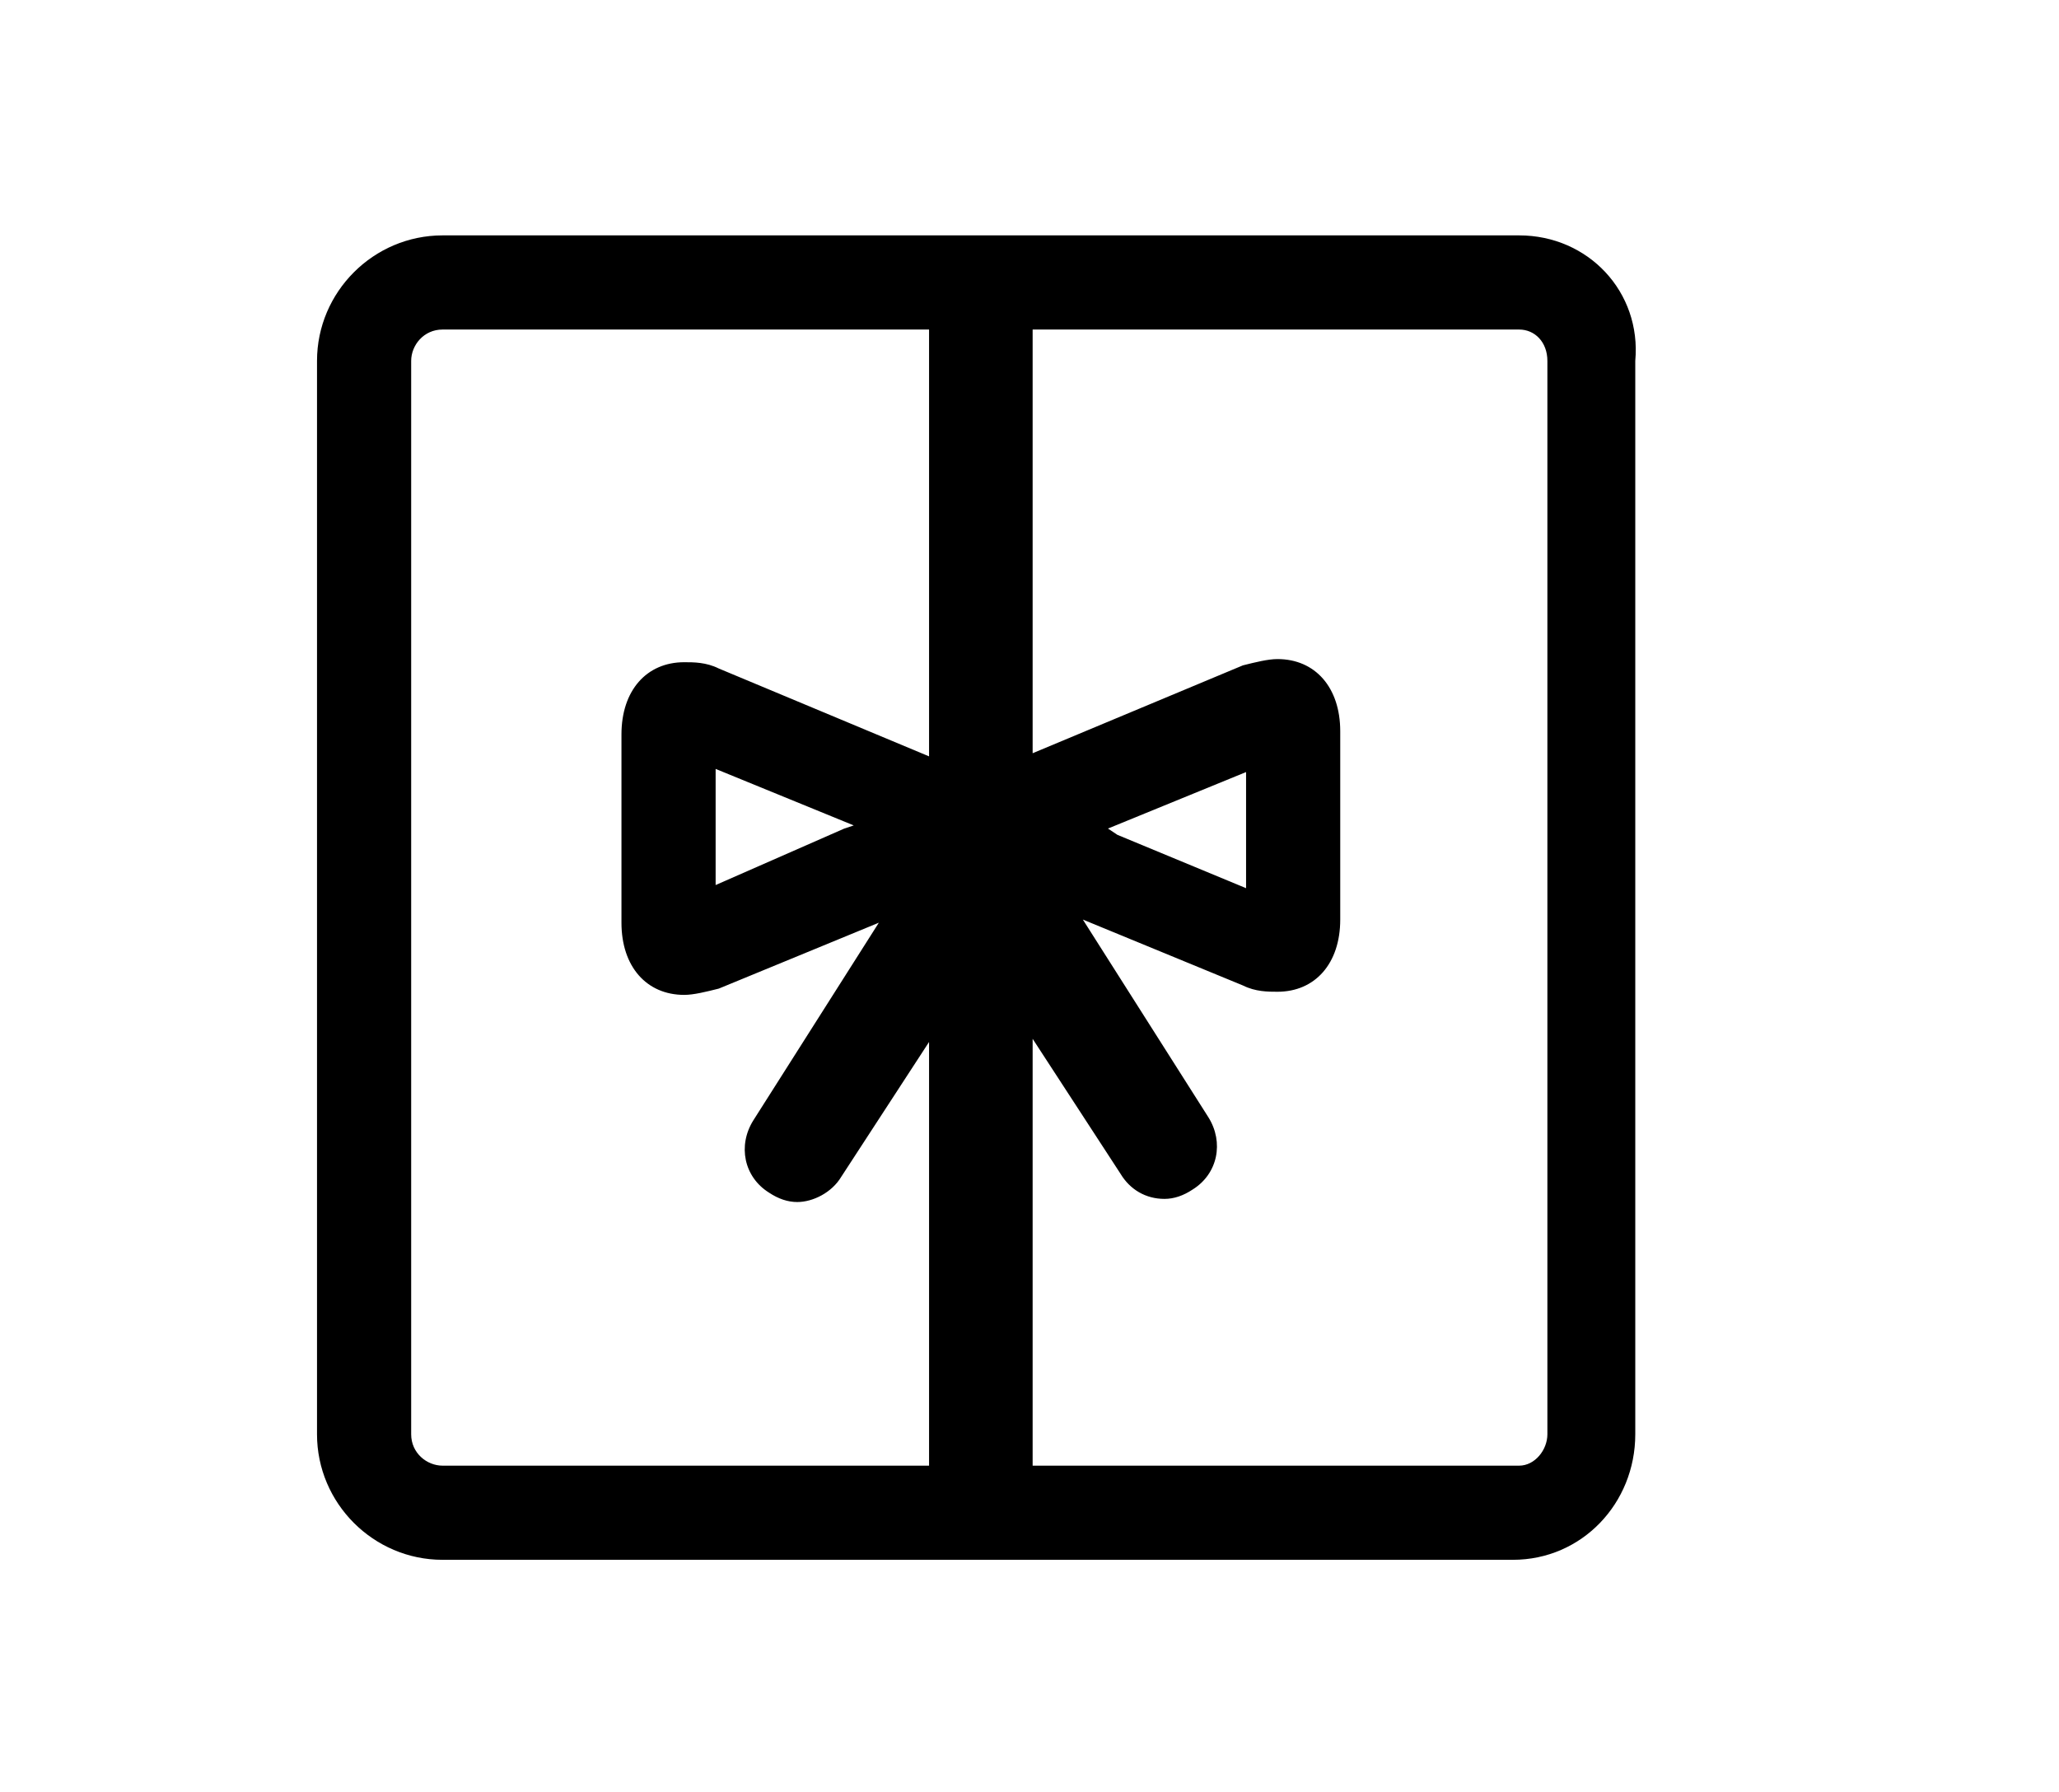 <?xml version="1.0" encoding="utf-8"?>
<!-- Generator: Adobe Illustrator 24.0.2, SVG Export Plug-In . SVG Version: 6.00 Build 0)  -->
<svg version="1.1" id="Layer_1" xmlns="http://www.w3.org/2000/svg" xmlns:xlink="http://www.w3.org/1999/xlink" x="0px" y="0px"
	 viewBox="0 0 65.6 57.1" style="enable-background:new 0 0 65.6 57.1;" xml:space="preserve">
<g>
	<path d="M48.4,10.5c0.5,0,0.9,0.4,0.9,1v34.2c0,0.5-0.4,1-0.9,1H32.9V33.1l2.8,4.3c0.3,0.5,0.8,0.8,1.4,0.8c0.3,0,0.6-0.1,0.9-0.3
		c0.8-0.5,1-1.5,0.5-2.3l-4-6.3l5.1,2.1c0.4,0.2,0.8,0.2,1.1,0.2c1.2,0,2-0.9,2-2.3v-6c0-1.4-0.8-2.3-2-2.3c-0.3,0-0.7,0.1-1.1,0.2
		l-6.7,2.8V10.5H48.4 M29.6,10.5v13.6l-6.7-2.8c-0.4-0.2-0.8-0.2-1.1-0.2c-1.2,0-2,0.9-2,2.3v6c0,1.4,0.8,2.3,2,2.3
		c0.3,0,0.7-0.1,1.1-0.2l5.1-2.1l-4,6.3c-0.5,0.8-0.3,1.8,0.5,2.3c0.3,0.2,0.6,0.3,0.9,0.3c0.5,0,1.1-0.3,1.4-0.8l2.8-4.3v13.5H14.1
		c-0.5,0-1-0.4-1-1V11.5c0-0.5,0.4-1,1-1H29.6 M48.4,7.5H32.9h-0.3h-3H14.1c-2.2,0-4,1.8-4,4v34.2c0,2.2,1.8,4,4,4h15.4h0.3h3h15.4
		c2.2,0,3.9-1.8,3.9-4V11.5C52.3,9.3,50.6,7.5,48.4,7.5L48.4,7.5z M35.3,26.4l4.4-1.8l0,3.7l-4.1-1.7L35.3,26.4L35.3,26.4z
		 M22.8,28.2l0-3.7l4.4,1.8l-0.3,0.1L22.8,28.2L22.8,28.2z"/>
</g>
</svg>

